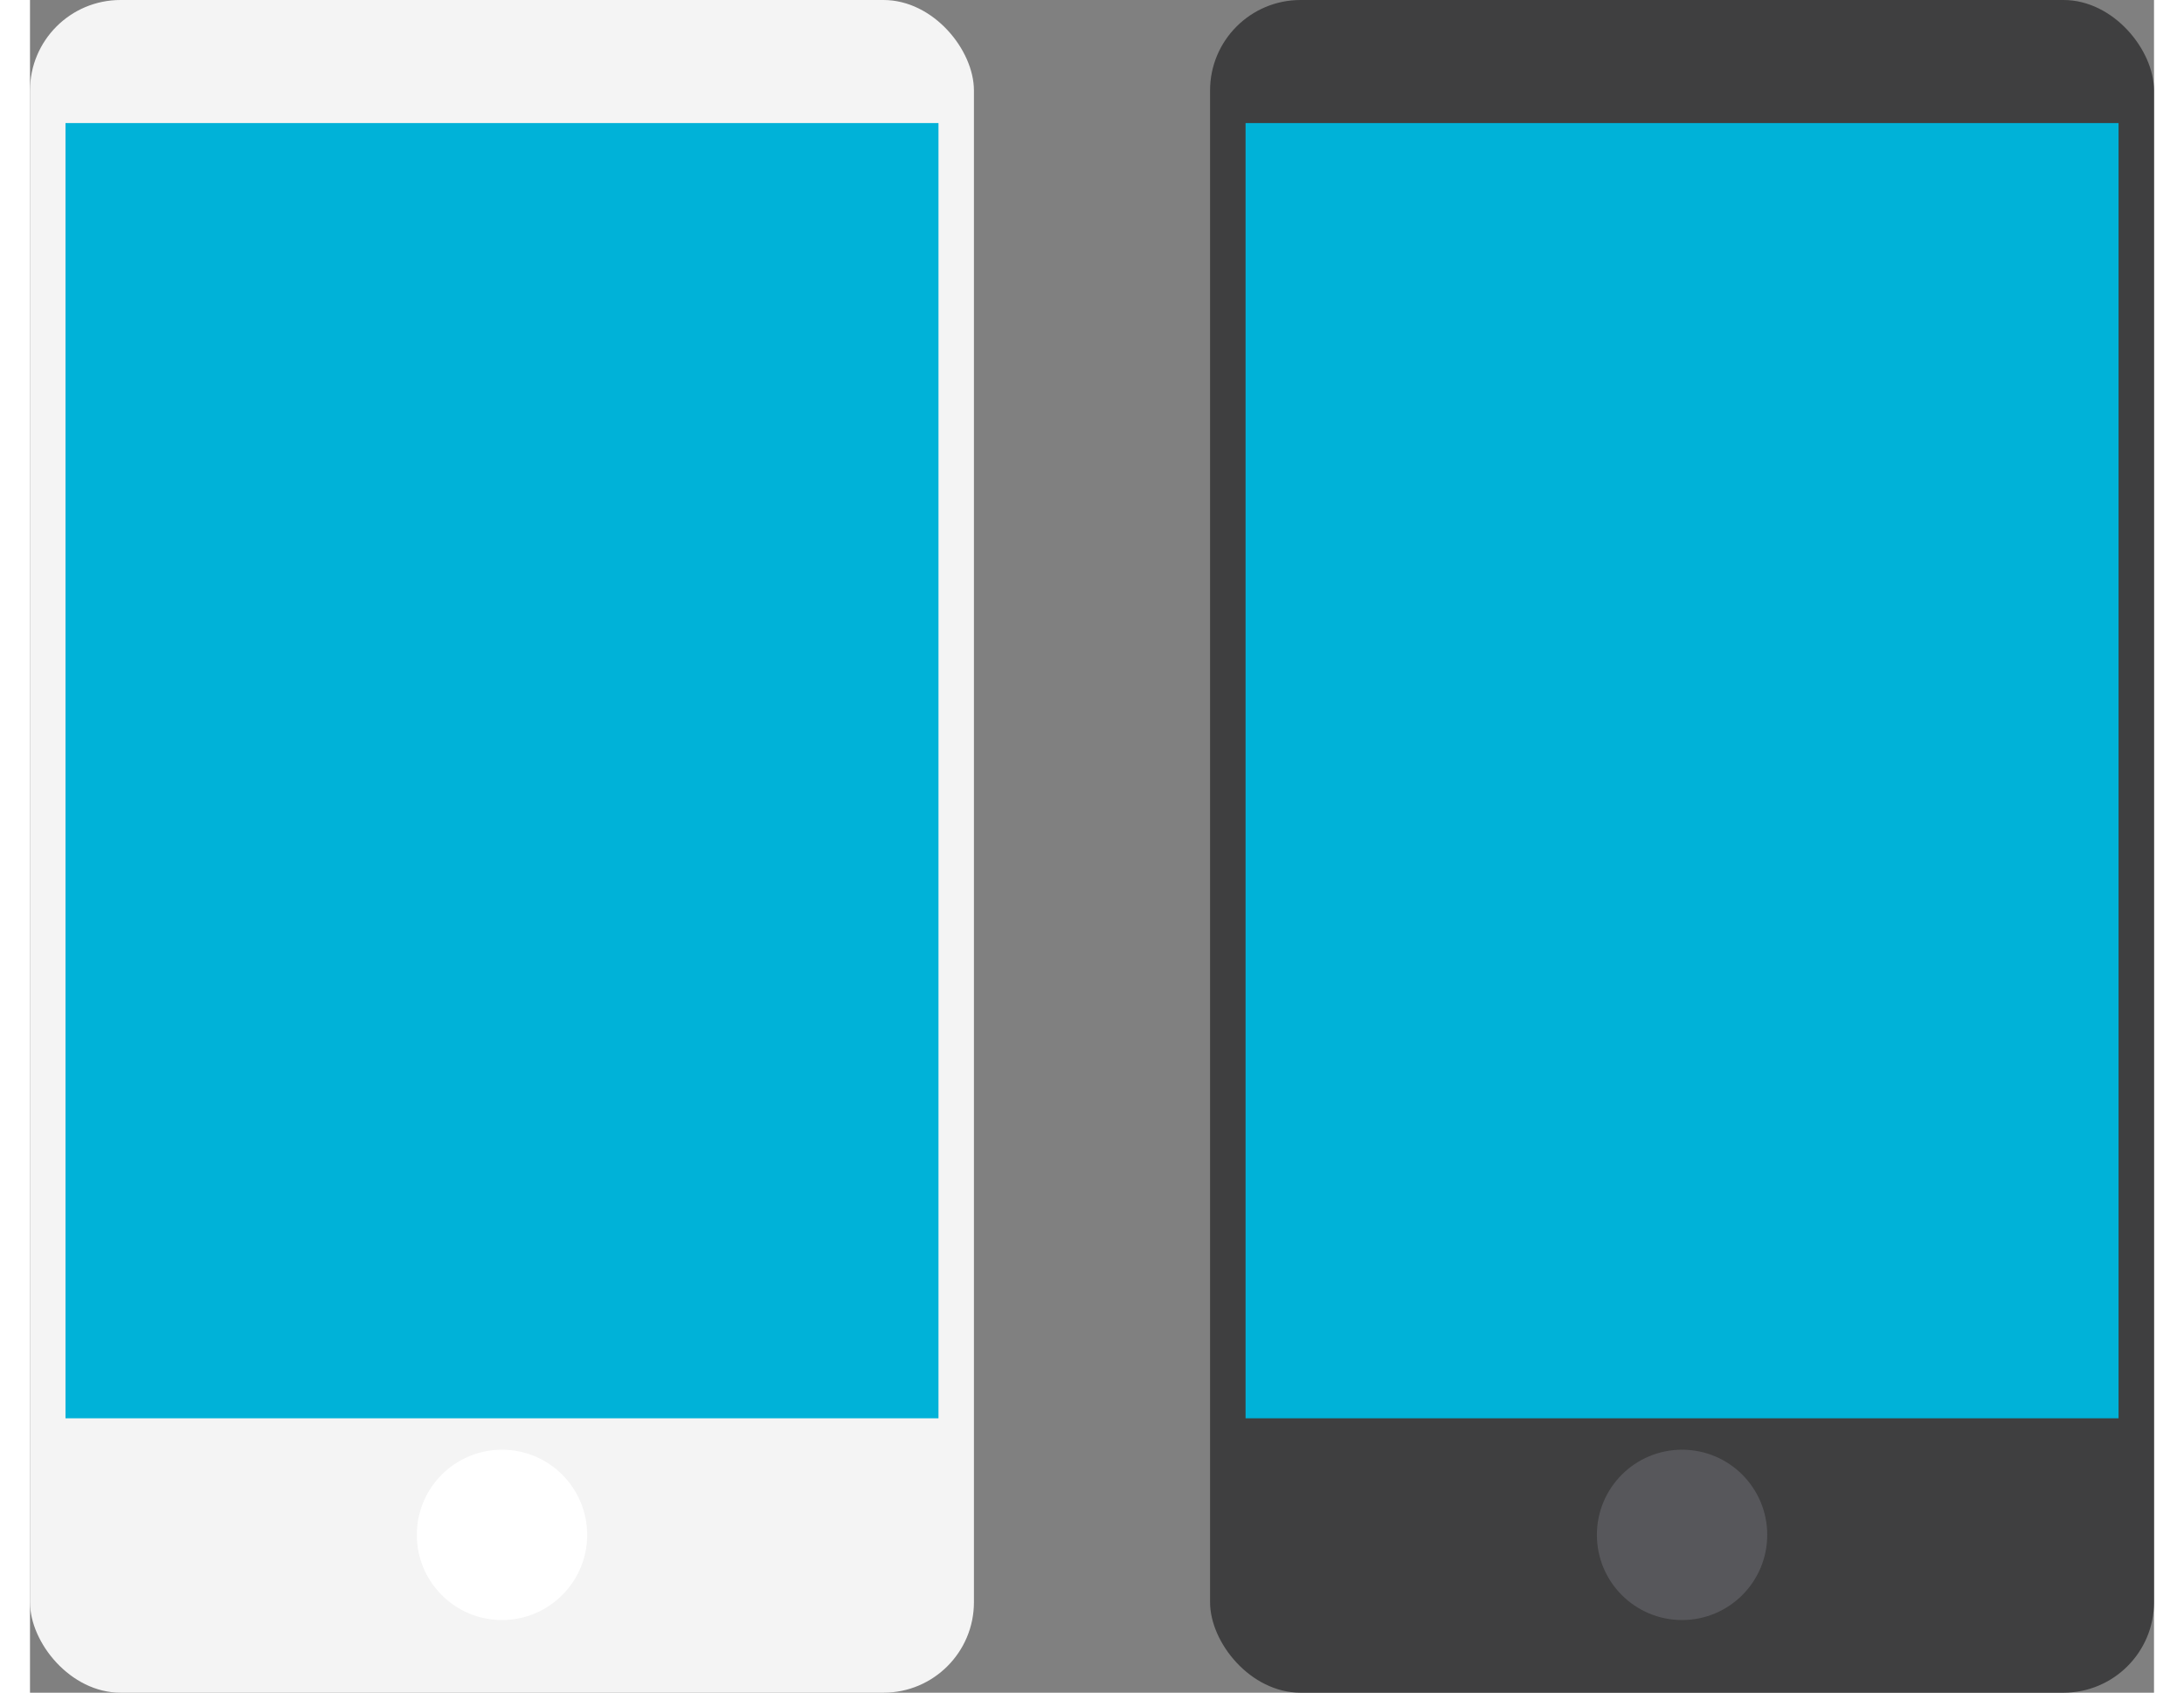 <svg xmlns="http://www.w3.org/2000/svg" viewBox="0 0 399.02 318" width="409px" height="317px"><rect x="0" y="0" width="399.02" height="318" fill="#808080" stroke="none"/><defs><style>.cls-1{fill:#f4f4f4;}.cls-2{fill:#fff;}.cls-3{fill:#00b2d8;}.cls-4{fill:#3f3f40;}.cls-5{fill:#57575b;}</style></defs><title>mob</title><g id="Layer_2" data-name="Layer 2"><g id="Layer_1-2" data-name="Layer 1"><rect class="cls-1" width="177.33" height="318" rx="17" ry="17"/><circle class="cls-2" cx="88.67" cy="288.35" r="16"/><rect class="cls-3" x="6.67" y="23.12" width="164" height="243.33"/><rect class="cls-4" x="221.69" width="177.33" height="318" rx="17" ry="17"/><circle class="cls-5" cx="310.36" cy="288.35" r="16"/><rect class="cls-3" x="228.36" y="23.12" width="164" height="243.33"/></g></g></svg>